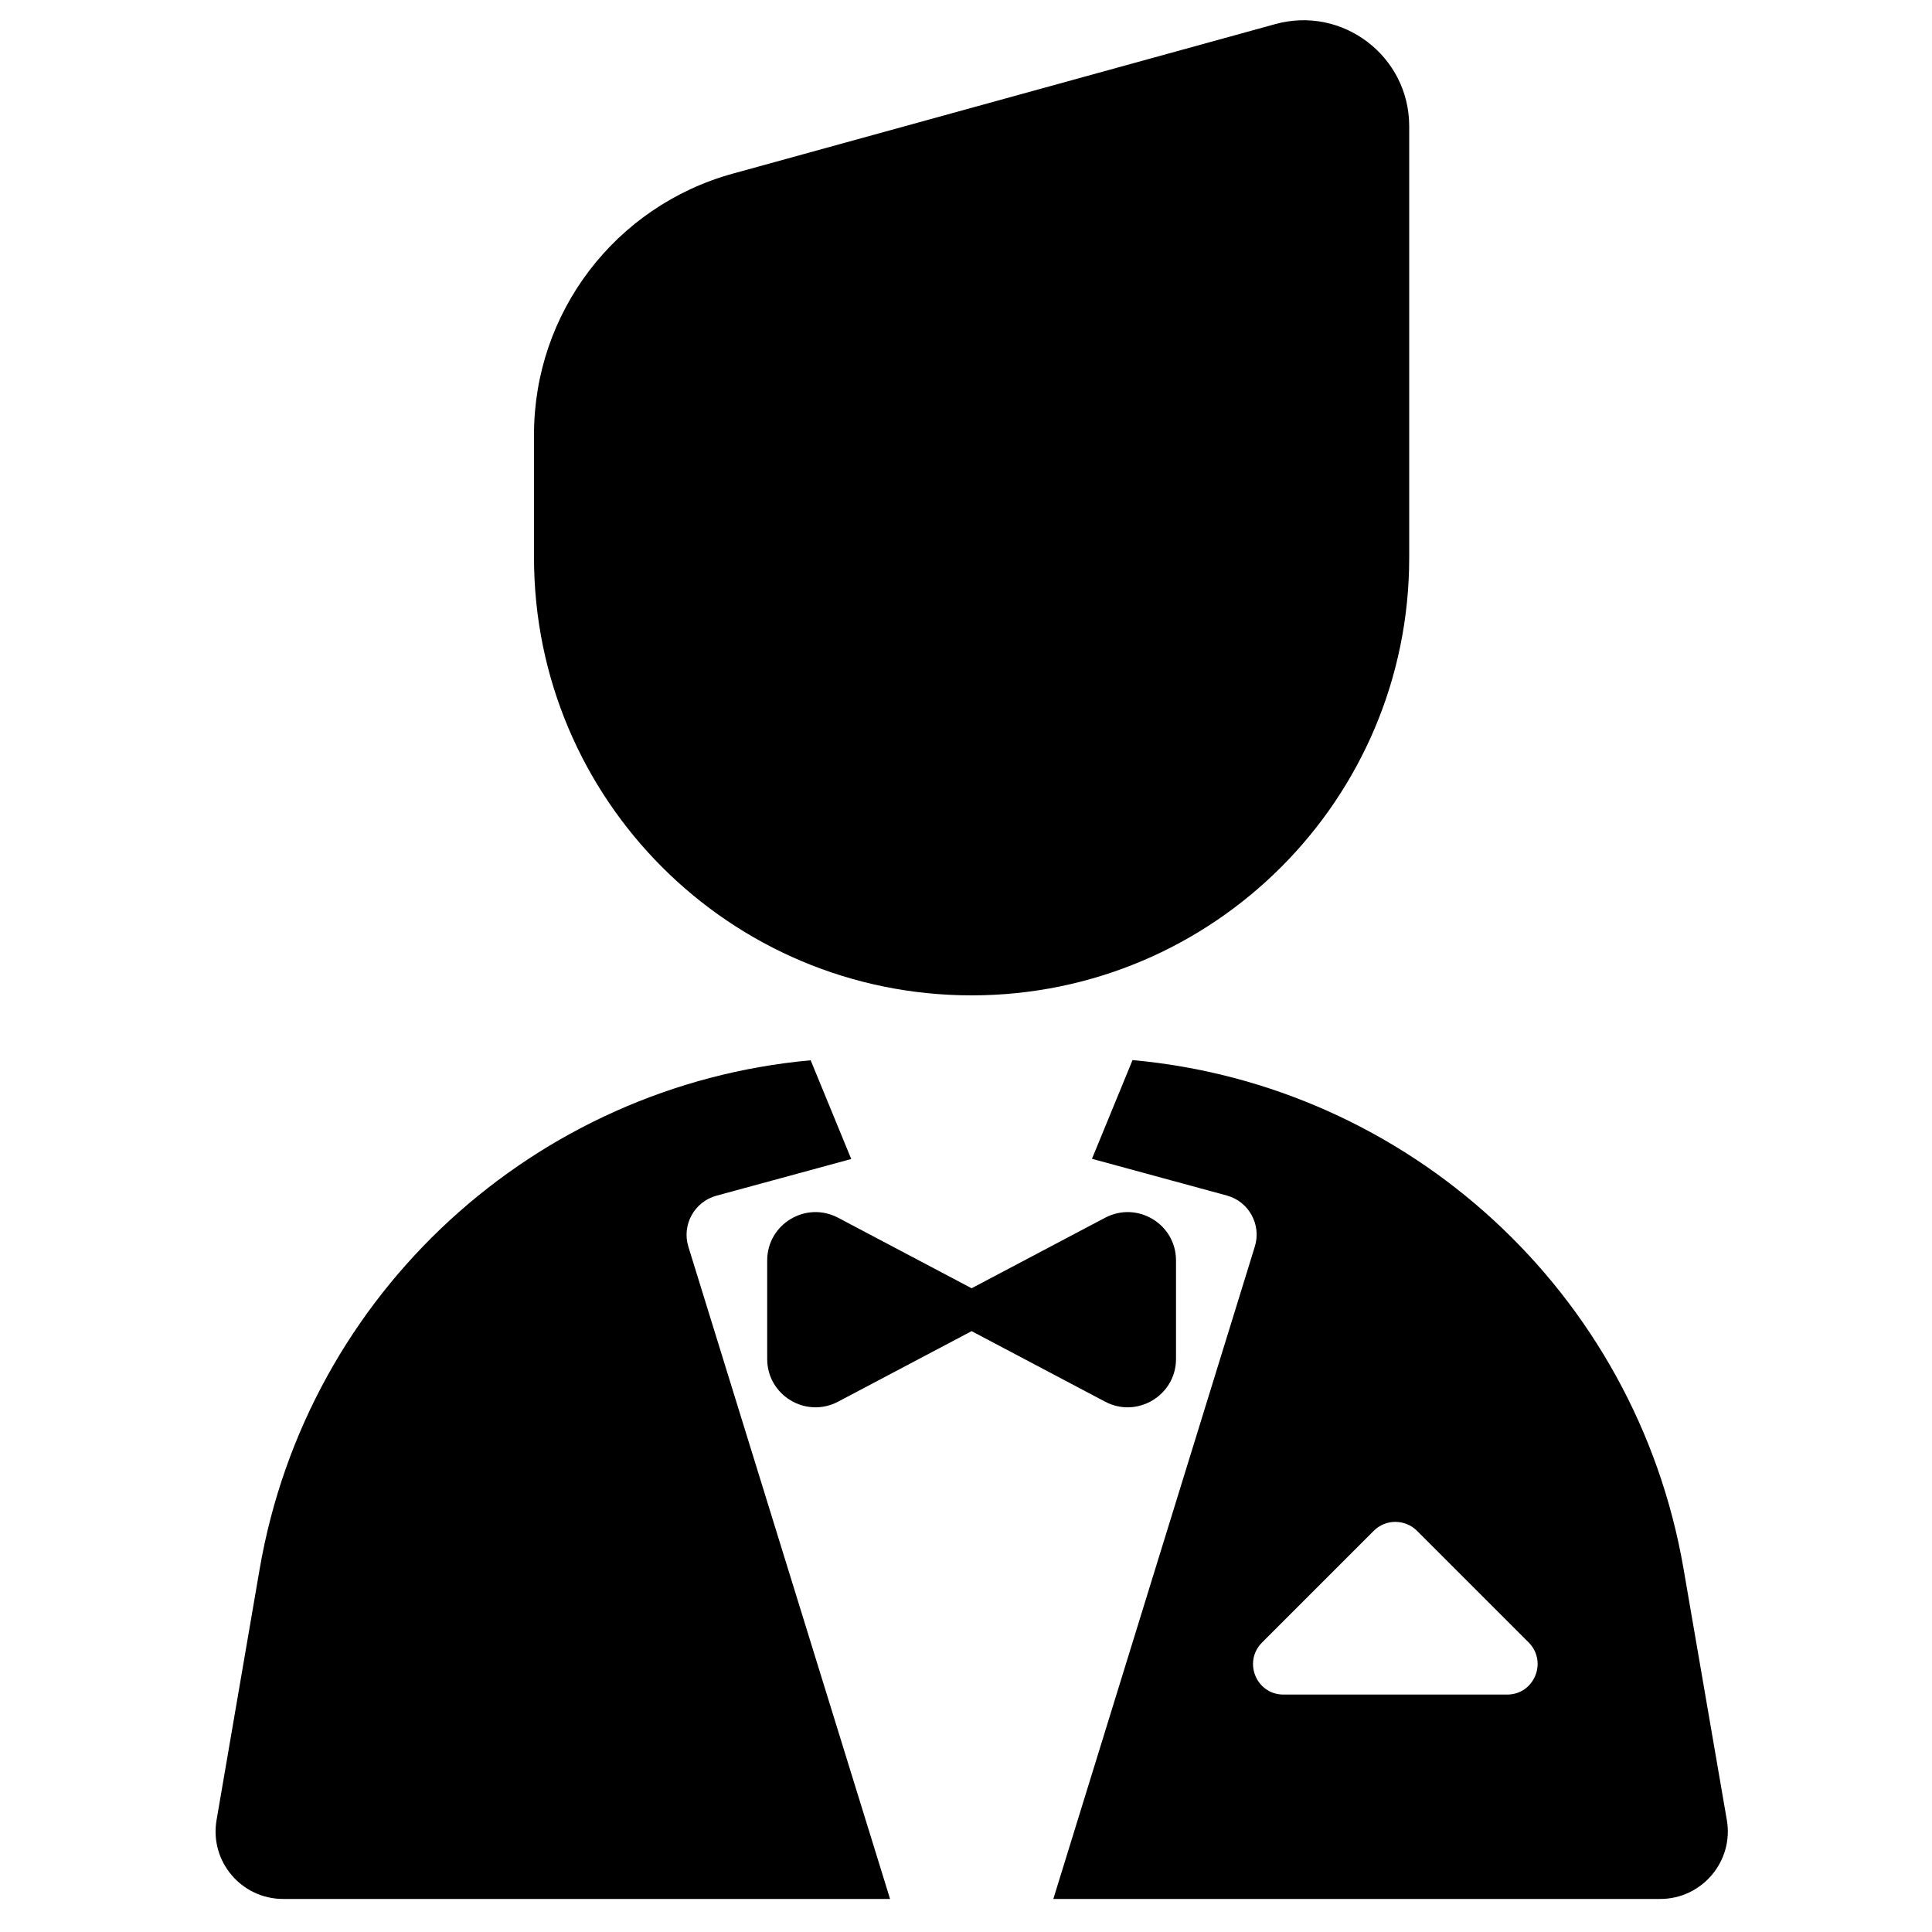 <?xml version="1.0" encoding="utf-8"?>
<!-- Generator: Adobe Illustrator 18.1.1, SVG Export Plug-In . SVG Version: 6.00 Build 0)  -->
<svg version="1.1" id="Capa_1" xmlns="http://www.w3.org/2000/svg" xmlns:xlink="http://www.w3.org/1999/xlink" x="0px" y="0px"
	 width="1000px" height="1000px" viewBox="0 0 1000 1000" enable-background="new 0 0 1000 1000" xml:space="preserve">
<g>
	<path d="M146.6,982.9h314.1L356.3,645.3c-3.5-11.3,3.1-23.3,14.5-26.4l69.8-19l-21-51.1c-142.4,12.9-260.5,120-285.2,263.3
		L112.1,942C108.4,963.4,124.9,982.9,146.6,982.9z"/>
	<path d="M586.2,548.7l-21,51.1l69.8,19c11.4,3.1,18,15.1,14.5,26.4L545.2,982.9h314.1c21.7,0,38.2-19.6,34.5-40.9L871.4,812
		C846.7,668.7,728.7,561.6,586.2,548.7z M780.1,877.1H664.3c-14,0-21-16.9-11.1-26.9l57.9-57.9c6.1-6.1,16.1-6.1,22.3,0l57.9,57.9
		C801.1,860.2,794.1,877.1,780.1,877.1z"/>
	<path d="M502.9,515.2c125.1,0,226.5-101.4,226.5-226.5V65.3c0-36.2-34.5-62.5-69.4-52.8L379.2,89.9c-60.8,16.8-102.8,72-102.8,135
		v63.7C276.4,413.8,377.8,515.2,502.9,515.2z"/>
	<path d="M397.1,652.4v51c0,18.8,20,30.9,36.7,22.1l69.1-36.5l69.1,36.5c16.6,8.8,36.7-3.3,36.7-22.1v-51c0-18.8-20-30.9-36.7-22.1
		l-69.1,36.5l-69.1-36.5C417.1,621.5,397.1,633.6,397.1,652.4z"/>
</g>
</svg>
